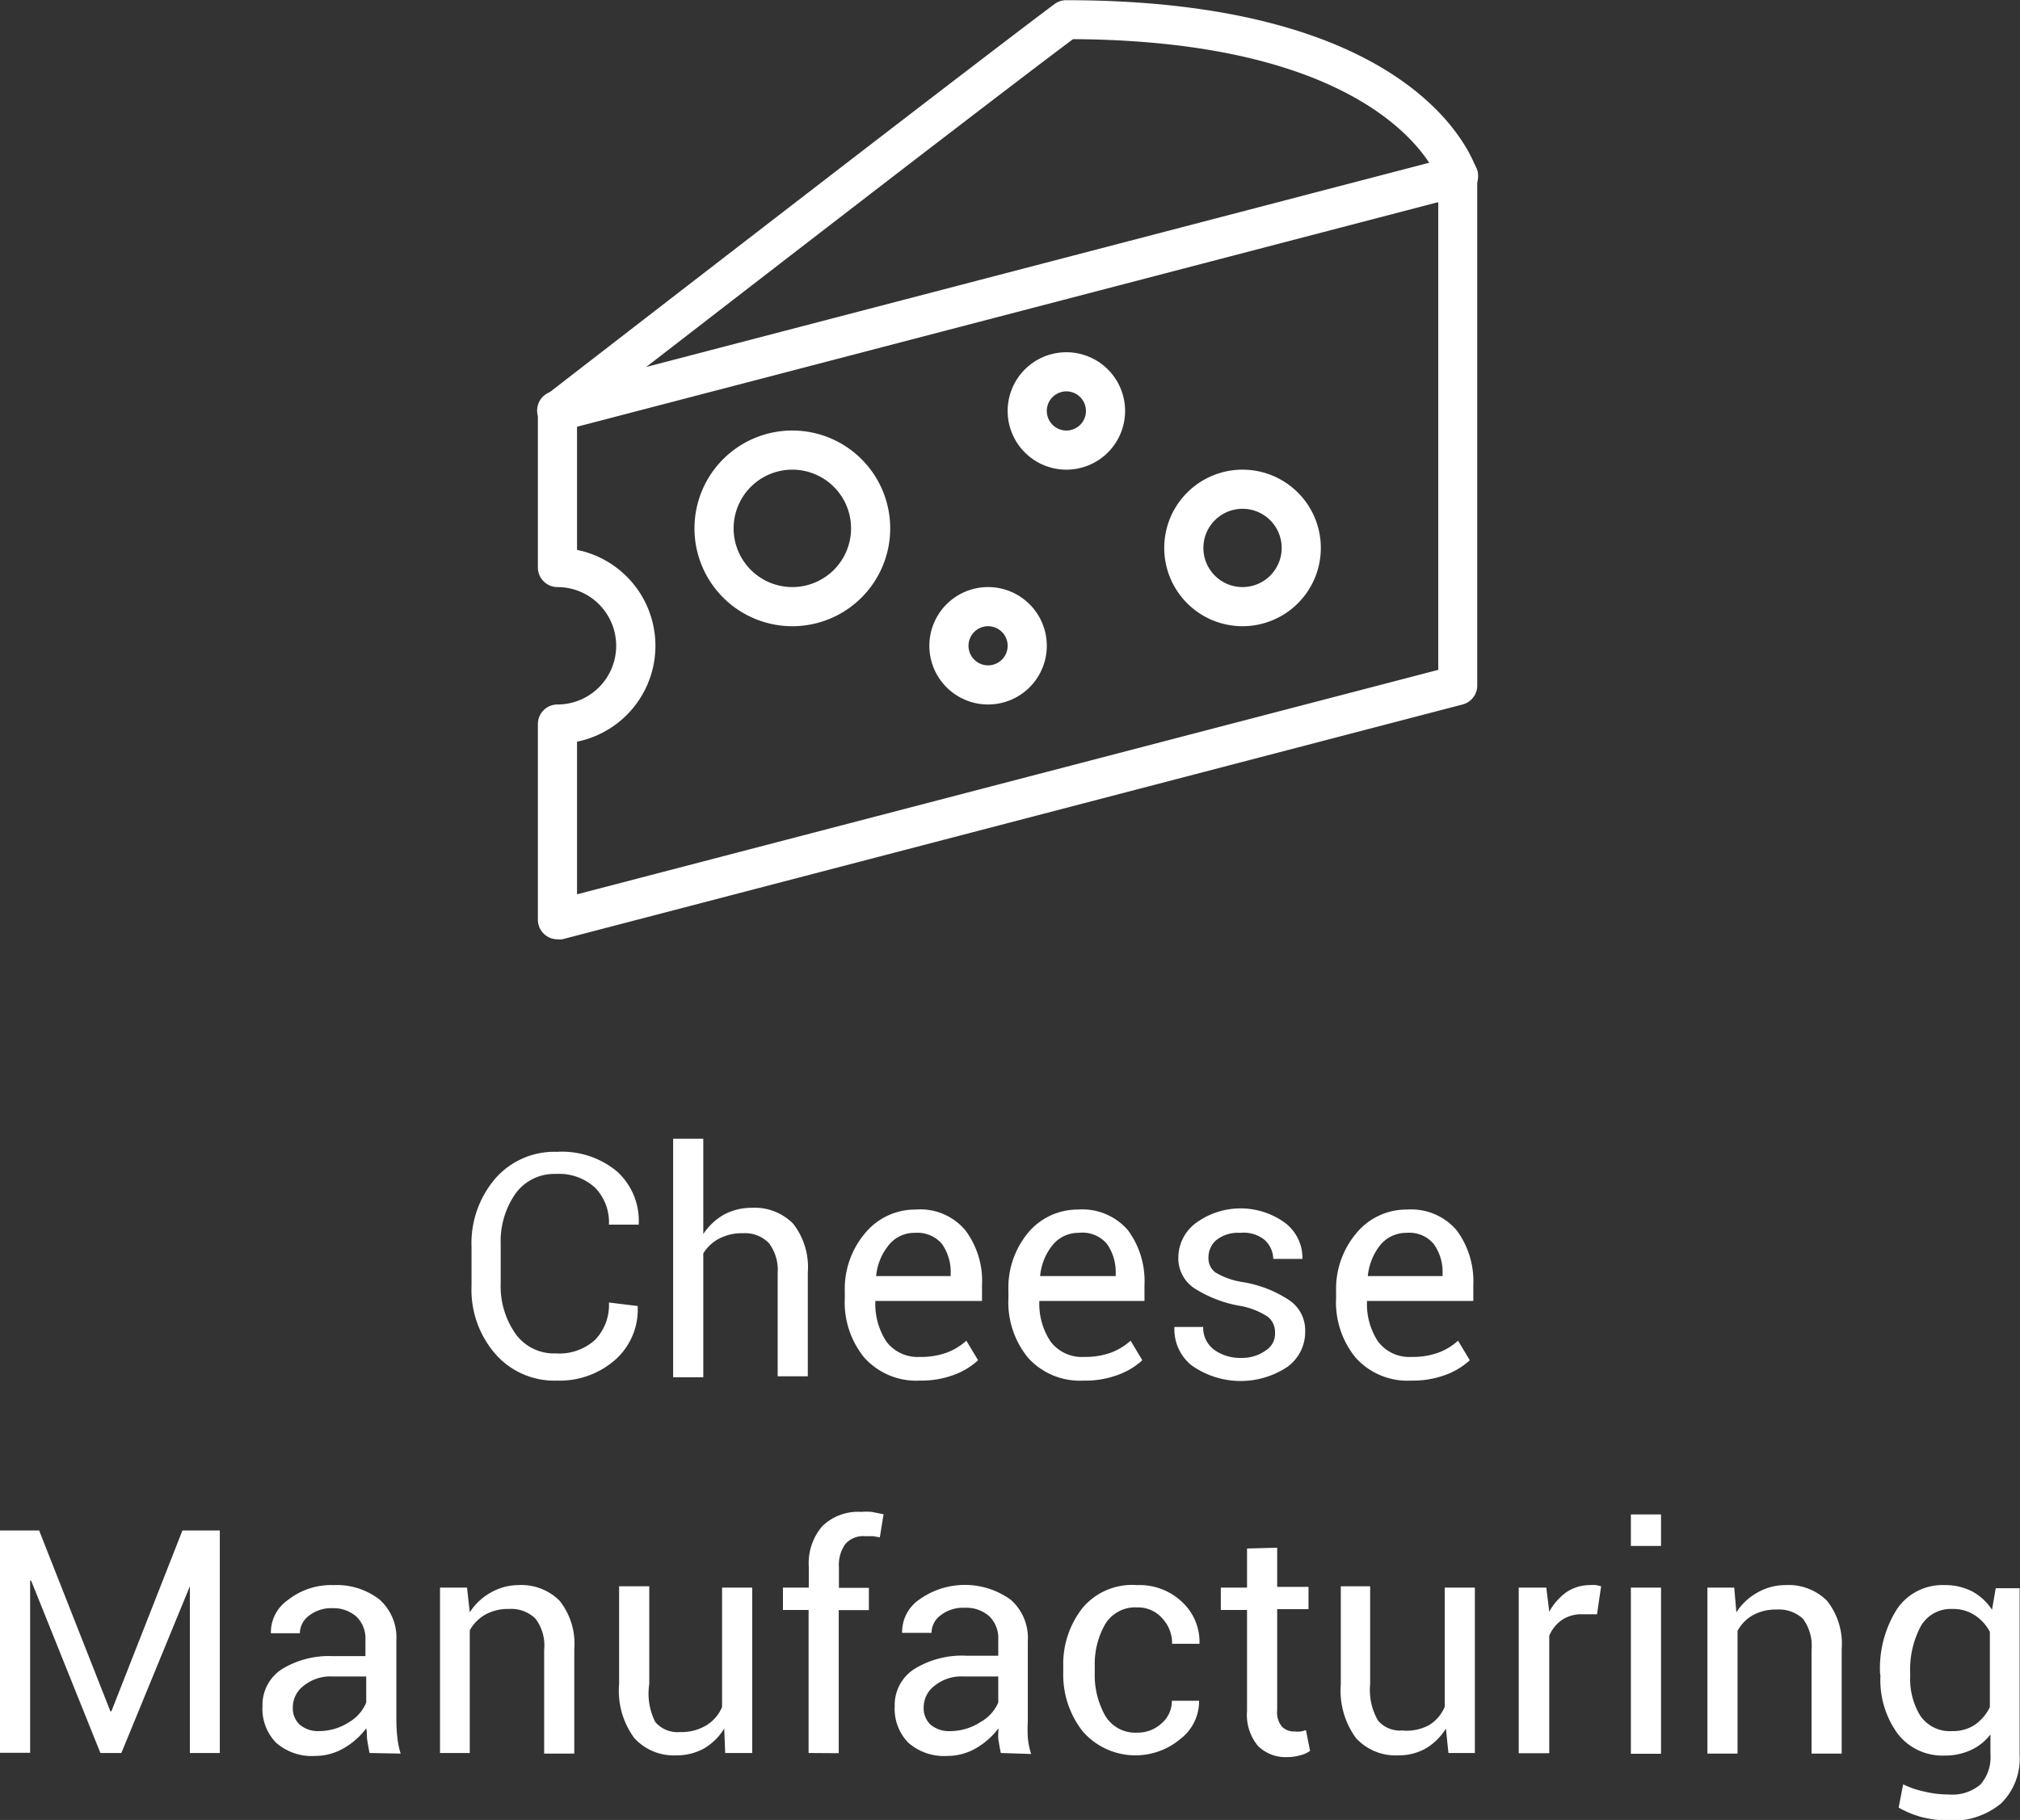<svg xmlns="http://www.w3.org/2000/svg" viewBox="0 0 103.2 93"><rect x="0" y="0" width="103.2" height="93" fill="#333333" stroke="none"/><defs><style>.cls-1{fill:#fff;}</style></defs><title>cheesemanufacturing_hover</title><g id="Layer_2" data-name="Layer 2"><g id="Layer_1-2" data-name="Layer 1"><path class="cls-1" d="M32.58,66.74l0,.05a3.43,3.43,0,0,1-1.13,2.68,4.29,4.29,0,0,1-3,1.08,4,4,0,0,1-3.15-1.37,5,5,0,0,1-1.21-3.47v-2a5.07,5.07,0,0,1,1.21-3.48,4,4,0,0,1,3.15-1.37,4.4,4.4,0,0,1,3.07,1,3.4,3.4,0,0,1,1.11,2.72l0,0H31.11a2.53,2.53,0,0,0-.71-1.89,2.72,2.72,0,0,0-2-.7,2.44,2.44,0,0,0-2.06,1,4.24,4.24,0,0,0-.76,2.58v2a4.23,4.23,0,0,0,.76,2.59,2.41,2.41,0,0,0,2.06,1,2.71,2.71,0,0,0,2-.69,2.56,2.56,0,0,0,.71-1.91Z"/><path class="cls-1" d="M35.93,63.06a3.13,3.13,0,0,1,1.07-1,3,3,0,0,1,1.41-.34,2.76,2.76,0,0,1,2.11.81,3.61,3.61,0,0,1,.75,2.5v5.3H39.73V65.07a2.28,2.28,0,0,0-.45-1.55,1.71,1.71,0,0,0-1.34-.5,2.46,2.46,0,0,0-1.19.27,2.07,2.07,0,0,0-.82.76v6.33H34.39V58.19h1.54Z"/><path class="cls-1" d="M47,70.55a3.57,3.57,0,0,1-2.84-1.17,4.47,4.47,0,0,1-1-3.06V66a4.41,4.41,0,0,1,1.05-3,3.31,3.31,0,0,1,2.57-1.19,3,3,0,0,1,2.54,1.06,4.31,4.31,0,0,1,.85,2.8v.81H44.72l0,0a3.54,3.54,0,0,0,.56,2.07,2,2,0,0,0,1.72.79,3.82,3.82,0,0,0,1.37-.22,3.1,3.1,0,0,0,1-.61l.6,1a3.71,3.71,0,0,1-1.19.73A4.78,4.78,0,0,1,47,70.55ZM46.74,63a1.67,1.67,0,0,0-1.33.62,2.93,2.93,0,0,0-.65,1.59l0,0h3.81v-.12a2.5,2.5,0,0,0-.45-1.53A1.65,1.65,0,0,0,46.74,63Z"/><path class="cls-1" d="M55.36,70.55a3.56,3.56,0,0,1-2.84-1.17,4.47,4.47,0,0,1-1-3.06V66a4.41,4.41,0,0,1,1-3,3.29,3.29,0,0,1,2.56-1.19,3.07,3.07,0,0,1,2.55,1.06,4.37,4.37,0,0,1,.84,2.8v.81H53.1l0,0a3.47,3.47,0,0,0,.57,2.07,2,2,0,0,0,1.72.79,3.86,3.86,0,0,0,1.37-.22,3.1,3.1,0,0,0,1-.61l.6,1a3.65,3.65,0,0,1-1.2.73A4.73,4.73,0,0,1,55.36,70.55ZM55.11,63a1.69,1.69,0,0,0-1.33.62,2.92,2.92,0,0,0-.64,1.59v0H57v-.12a2.5,2.5,0,0,0-.45-1.53A1.64,1.64,0,0,0,55.11,63Z"/><path class="cls-1" d="M65.14,68.11a1,1,0,0,0-.38-.83,3.81,3.81,0,0,0-1.47-.56,6.34,6.34,0,0,1-2.29-.9,1.83,1.83,0,0,1-.8-1.55,2.21,2.21,0,0,1,.88-1.76,3.86,3.86,0,0,1,4.6,0,2.25,2.25,0,0,1,.86,1.82l0,0H65.05a1.34,1.34,0,0,0-.48-1A1.71,1.71,0,0,0,63.36,63a1.78,1.78,0,0,0-1.22.37,1.15,1.15,0,0,0-.4.88.9.9,0,0,0,.35.77,3.79,3.79,0,0,0,1.43.5,6.1,6.1,0,0,1,2.36.93,1.85,1.85,0,0,1,.8,1.57,2.2,2.2,0,0,1-.91,1.83,4.32,4.32,0,0,1-4.92-.1A2.37,2.37,0,0,1,60,67.81l0,0h1.47a1.4,1.4,0,0,0,.61,1.2,2.28,2.28,0,0,0,1.33.38A2.06,2.06,0,0,0,64.68,69,1,1,0,0,0,65.14,68.11Z"/><path class="cls-1" d="M72.1,70.55a3.56,3.56,0,0,1-2.84-1.17,4.47,4.47,0,0,1-1-3.06V66a4.41,4.41,0,0,1,1.05-3,3.3,3.3,0,0,1,2.57-1.19,3.05,3.05,0,0,1,2.54,1.06,4.37,4.37,0,0,1,.85,2.8v.81H69.84l0,0a3.47,3.47,0,0,0,.56,2.07,2,2,0,0,0,1.72.79,3.82,3.82,0,0,0,1.37-.22,3.1,3.1,0,0,0,1-.61l.6,1a3.71,3.71,0,0,1-1.19.73A4.82,4.82,0,0,1,72.1,70.55ZM71.86,63a1.71,1.71,0,0,0-1.34.62,3,3,0,0,0-.64,1.59v0h3.82v-.12a2.44,2.44,0,0,0-.46-1.53A1.62,1.62,0,0,0,71.86,63Z"/><path class="cls-1" d="M5.64,87.45h.05l3.63-9.24h1.91V89.58H9.7V81.06h0L6.2,89.58H5.13L1.59,80.77H1.54v8.8H0V78.21H2Z"/><path class="cls-1" d="M18.88,89.58c-.05-.25-.09-.48-.12-.67s0-.4-.05-.59a3.8,3.8,0,0,1-1.12,1,2.91,2.91,0,0,1-1.49.41,2.76,2.76,0,0,1-2-.68,2.48,2.48,0,0,1-.69-1.86,2.18,2.18,0,0,1,1-1.9A4.61,4.61,0,0,1,17,84.63h1.67v-.84a1.55,1.55,0,0,0-.45-1.17A1.77,1.77,0,0,0,17,82.18a1.84,1.84,0,0,0-1.21.38,1.13,1.13,0,0,0-.47.9H13.84v0a2,2,0,0,1,.86-1.69A3.57,3.57,0,0,1,17.06,81a3.56,3.56,0,0,1,2.32.73,2.6,2.6,0,0,1,.87,2.11v4.07a8.14,8.14,0,0,0,.05.87,4,4,0,0,0,.17.83Zm-2.55-1.12A2.82,2.82,0,0,0,17.84,88a2.07,2.07,0,0,0,.87-1V85.67H17a2.17,2.17,0,0,0-1.48.47,1.38,1.38,0,0,0-.56,1.1,1.15,1.15,0,0,0,.35.89A1.46,1.46,0,0,0,16.33,88.46Z"/><path class="cls-1" d="M23.86,81.13,24,82.39a3,3,0,0,1,1.06-1A2.87,2.87,0,0,1,26.48,81a2.76,2.76,0,0,1,2.11.8,3.54,3.54,0,0,1,.75,2.48v5.33H27.8v-5.3a2.26,2.26,0,0,0-.44-1.59A1.76,1.76,0,0,0,26,82.22a2.38,2.38,0,0,0-1.21.29,2.09,2.09,0,0,0-.79.8v6.27H22.48V81.13Z"/><path class="cls-1" d="M37,88.33a3,3,0,0,1-1,1,2.86,2.86,0,0,1-1.44.37,2.72,2.72,0,0,1-2.16-.89,4.07,4.07,0,0,1-.77-2.75v-5h1.54v5A3.21,3.21,0,0,0,33.48,88a1.49,1.49,0,0,0,1.25.51,2.46,2.46,0,0,0,1.35-.34,2,2,0,0,0,.81-.94V81.13h1.54v8.45H37.05Z"/><path class="cls-1" d="M41.31,89.58V82.27H40V81.13h1.32V80.06A2.91,2.91,0,0,1,42,78a2.61,2.61,0,0,1,2-.74,3.27,3.27,0,0,1,.54,0l.6.12-.19,1.18-.34-.06-.42,0a1.21,1.21,0,0,0-1,.4,1.81,1.81,0,0,0-.33,1.17v1.07h1.53v1.14H42.85v7.31Z"/><path class="cls-1" d="M51.13,89.58c-.05-.25-.09-.48-.12-.67s0-.4,0-.59a3.8,3.8,0,0,1-1.12,1,2.91,2.91,0,0,1-1.49.41,2.76,2.76,0,0,1-2-.68,2.48,2.48,0,0,1-.69-1.86,2.18,2.18,0,0,1,1-1.9,4.61,4.61,0,0,1,2.66-.68H51v-.84a1.55,1.55,0,0,0-.45-1.17,1.77,1.77,0,0,0-1.28-.44,1.84,1.84,0,0,0-1.21.38,1.13,1.13,0,0,0-.47.9H46.09v0a2,2,0,0,1,.86-1.69,4,4,0,0,1,4.69,0,2.6,2.6,0,0,1,.87,2.11v4.07a8.14,8.14,0,0,0,0,.87,4,4,0,0,0,.17.83Zm-2.55-1.12A2.82,2.82,0,0,0,50.09,88,2.07,2.07,0,0,0,51,87V85.67H49.23a2.17,2.17,0,0,0-1.48.47,1.38,1.38,0,0,0-.56,1.1,1.15,1.15,0,0,0,.35.89A1.46,1.46,0,0,0,48.58,88.46Z"/><path class="cls-1" d="M58.09,88.54a1.8,1.8,0,0,0,1.25-.47,1.5,1.5,0,0,0,.53-1.16h1.39l0,0a2.42,2.42,0,0,1-.94,1.94,3.57,3.57,0,0,1-5-.37,4.68,4.68,0,0,1-1-3v-.33a4.64,4.64,0,0,1,1-3A3.31,3.31,0,0,1,58.09,81a3.16,3.16,0,0,1,2.32.88A2.78,2.78,0,0,1,61.28,84v0h-1.4a1.84,1.84,0,0,0-.51-1.31,1.63,1.63,0,0,0-1.27-.55,1.79,1.79,0,0,0-1.65.88,4.1,4.1,0,0,0-.52,2.13v.33a4.22,4.22,0,0,0,.51,2.15A1.78,1.78,0,0,0,58.09,88.54Z"/><path class="cls-1" d="M65.25,79.09v2h1.6v1.14h-1.6V87.4a1.13,1.13,0,0,0,.25.84.88.88,0,0,0,.65.24,1.13,1.13,0,0,0,.3,0,1.5,1.5,0,0,0,.27-.07l.21,1.06a1.43,1.43,0,0,1-.51.23,2.5,2.5,0,0,1-.66.09,2,2,0,0,1-1.49-.57,2.47,2.47,0,0,1-.56-1.78V82.27H62.37V81.13h1.34v-2Z"/><path class="cls-1" d="M73.87,88.33a3,3,0,0,1-1,1,2.8,2.8,0,0,1-1.44.37,2.73,2.73,0,0,1-2.16-.89,4.12,4.12,0,0,1-.77-2.75v-5H70v5a3.12,3.12,0,0,0,.4,1.86,1.47,1.47,0,0,0,1.24.51A2.41,2.41,0,0,0,73,88.16a2,2,0,0,0,.81-.94V81.13h1.54v8.45H74Z"/><path class="cls-1" d="M81.59,82.49l-.79,0a1.78,1.78,0,0,0-1,.29,1.82,1.82,0,0,0-.65.81v6H77.59V81.13H79l.15,1.23a3,3,0,0,1,.88-1A2.14,2.14,0,0,1,81.22,81a1.84,1.84,0,0,1,.33,0l.25.06Z"/><path class="cls-1" d="M84.86,79H83.32V77.39h1.54Zm0,10.62H83.32V81.13h1.54Z"/><path class="cls-1" d="M88.6,81.13l.11,1.26a3,3,0,0,1,1.06-1A2.89,2.89,0,0,1,91.22,81a2.78,2.78,0,0,1,2.12.8,3.54,3.54,0,0,1,.75,2.48v5.33H92.55v-5.3a2.31,2.31,0,0,0-.44-1.59,1.8,1.8,0,0,0-1.35-.47,2.38,2.38,0,0,0-1.21.29,2,2,0,0,0-.78.8v6.27H87.23V81.13Z"/><path class="cls-1" d="M96.05,85.51a5.66,5.66,0,0,1,.87-3.29A2.8,2.8,0,0,1,99.35,81a3,3,0,0,1,1.42.33,2.82,2.82,0,0,1,1,.93l.19-1.1h1.22v8.5a3.21,3.21,0,0,1-.94,2.49,3.85,3.85,0,0,1-2.73.88,6,6,0,0,1-1.32-.17A5.16,5.16,0,0,1,97,92.37l.23-1.19a4.54,4.54,0,0,0,1.08.37,5.32,5.32,0,0,0,1.24.15,2.23,2.23,0,0,0,1.63-.51,2.12,2.12,0,0,0,.51-1.56v-1a2.64,2.64,0,0,1-1,.8,3.1,3.1,0,0,1-1.33.28,2.88,2.88,0,0,1-2.42-1.13,4.65,4.65,0,0,1-.87-2.94Zm1.54.17a3.57,3.57,0,0,0,.52,2,1.82,1.82,0,0,0,1.62.78,2,2,0,0,0,1.16-.32,2.36,2.36,0,0,0,.77-.9V83.39a2.26,2.26,0,0,0-.77-.85,2,2,0,0,0-1.15-.32,1.76,1.76,0,0,0-1.63.92,4.73,4.73,0,0,0-.52,2.37Z"/><path class="cls-1" d="M28.48,22a1,1,0,0,1-1-.75A1,1,0,0,1,28.23,20l46-12A1,1,0,0,1,74.74,10l-46,12A1.15,1.15,0,0,1,28.48,22Z"/><path class="cls-1" d="M28.48,48a1,1,0,0,1-.61-.21,1,1,0,0,1-.39-.79V37a1,1,0,0,1,1-1,3,3,0,1,0,0-6,1,1,0,0,1-1-1V21a1,1,0,0,1,.39-.79c.21-.17,21.06-16.3,26-20a1,1,0,0,1,.6-.2c18.3,0,20.86,8.37,21,8.73a.84.84,0,0,1,0,.27V35a1,1,0,0,1-.75,1l-46,12A1.15,1.15,0,0,1,28.48,48Zm1-10.1v7.8l44-11.47V9.17C73.13,8.31,70.07,2.09,54.82,2c-5,3.74-22.5,17.29-25.34,19.49V28.1a5,5,0,0,1,0,9.8Zm21-1.9a3,3,0,1,1,3-3A3,3,0,0,1,50.48,36Zm0-4a1,1,0,1,0,1,1A1,1,0,0,0,50.48,32Zm13,0a4,4,0,1,1,4-4A4,4,0,0,1,63.48,32Zm0-6a2,2,0,1,0,2,2A2,2,0,0,0,63.48,26Zm-23,6a5,5,0,1,1,5-5A5,5,0,0,1,40.48,32Zm0-8a3,3,0,1,0,3,3A3,3,0,0,0,40.48,24Zm14,0a3,3,0,1,1,3-3A3,3,0,0,1,54.48,24Zm0-4a1,1,0,1,0,1,1A1,1,0,0,0,54.48,20Z"/></g></g></svg>